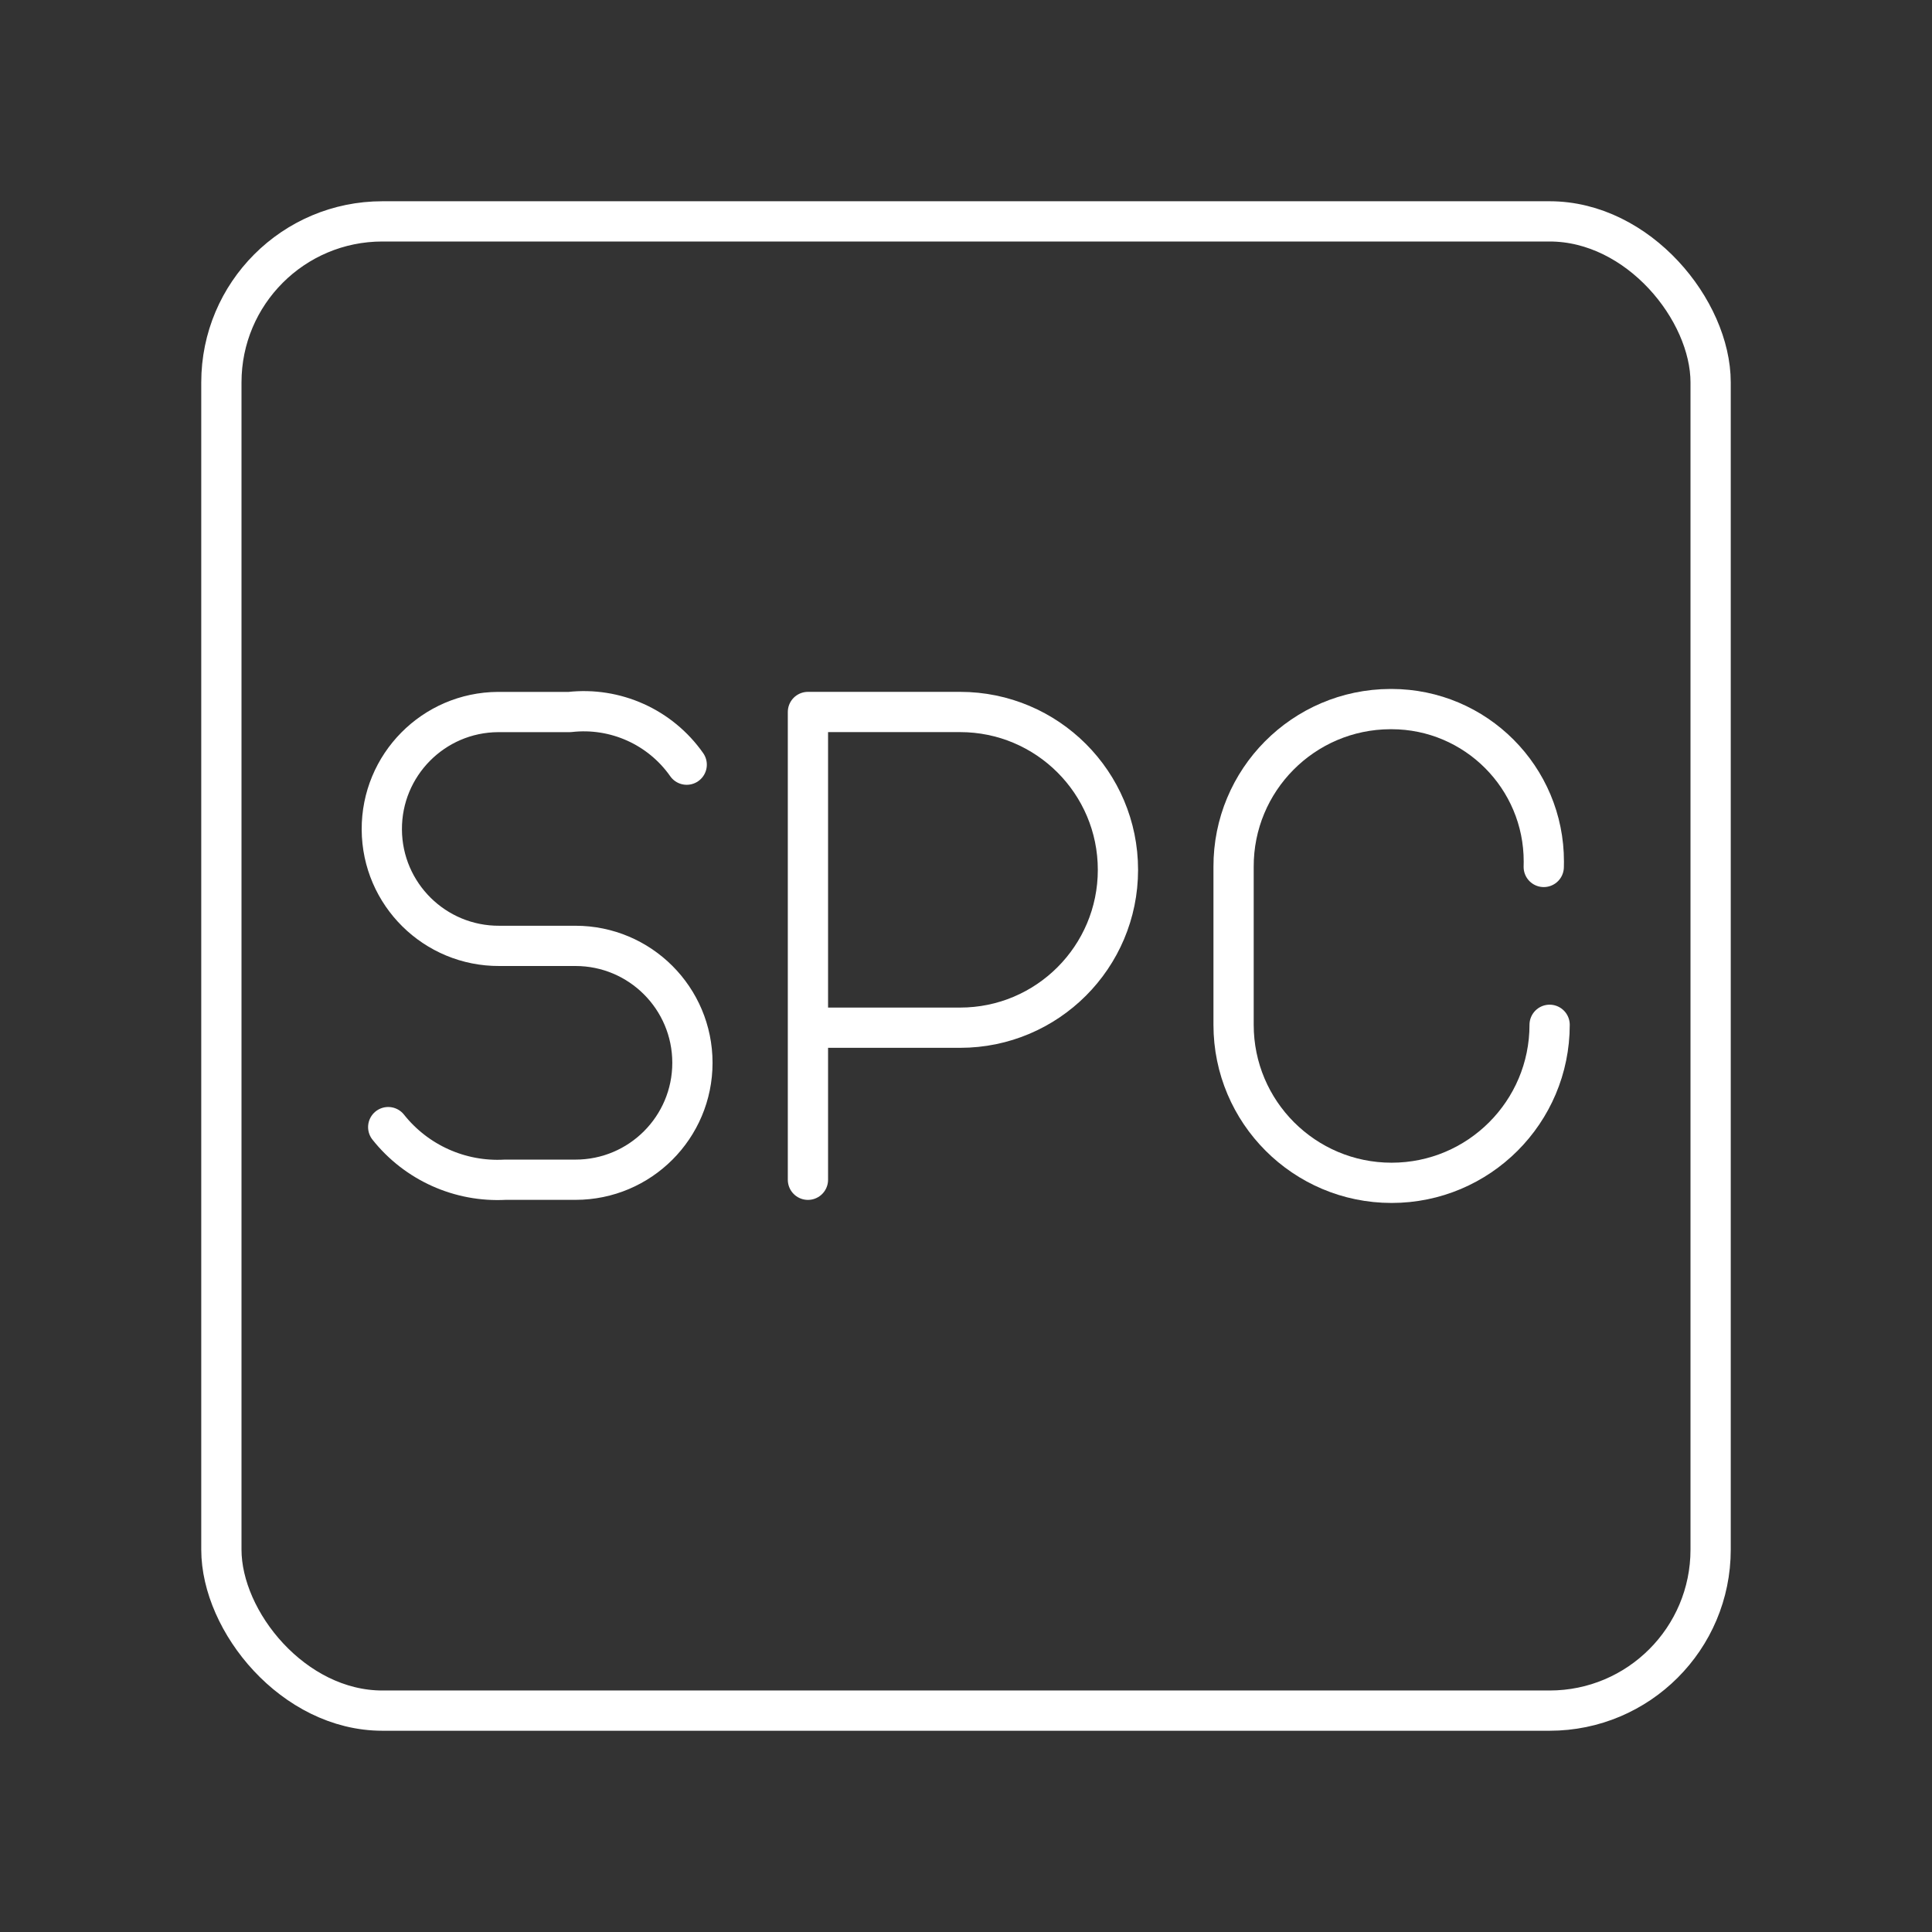 <?xml version="1.0" encoding="UTF-8"?><svg id="a" xmlns="http://www.w3.org/2000/svg" viewBox="0 0 48 48"><rect x="0" y="0" width="48" height="48" fill="#333333" stroke="none"/><defs><style>.b{fill:none;stroke:#fff;stroke-linecap:round;stroke-linejoin:round;}</style></defs><path class="b" d="M20.073,29.311v-11.622h3.78c2.166,0,3.922,1.756,3.922,3.922s-1.756,3.922-3.922,3.922h-3.78"/><path class="b" d="M9.645,28.003c.7.882,1.784,1.369,2.908,1.307h1.745c1.605,0,2.905-1.301,2.905-2.905s-1.301-2.905-2.905-2.905h-1.89c-1.605.009-2.913-1.284-2.922-2.888-.009-1.605,1.284-2.913,2.888-2.922.011,0,.023,0,.034,0h1.745c1.135-.129,2.251.372,2.908,1.308"/><path class="b" d="M38.5,25.461c0,2.168-1.758,3.926-3.926,3.926s-3.926-1.758-3.926-3.926v-3.922c-.008-2.158,1.735-3.914,3.893-3.922.011,0,.022,0,.033,0,2.091.003,3.785,1.7,3.782,3.791,0,.044-.001.087-.002.131"/><rect class="b" x="5.5" y="5.5" width="37" height="37" rx="4" ry="4"/></svg>